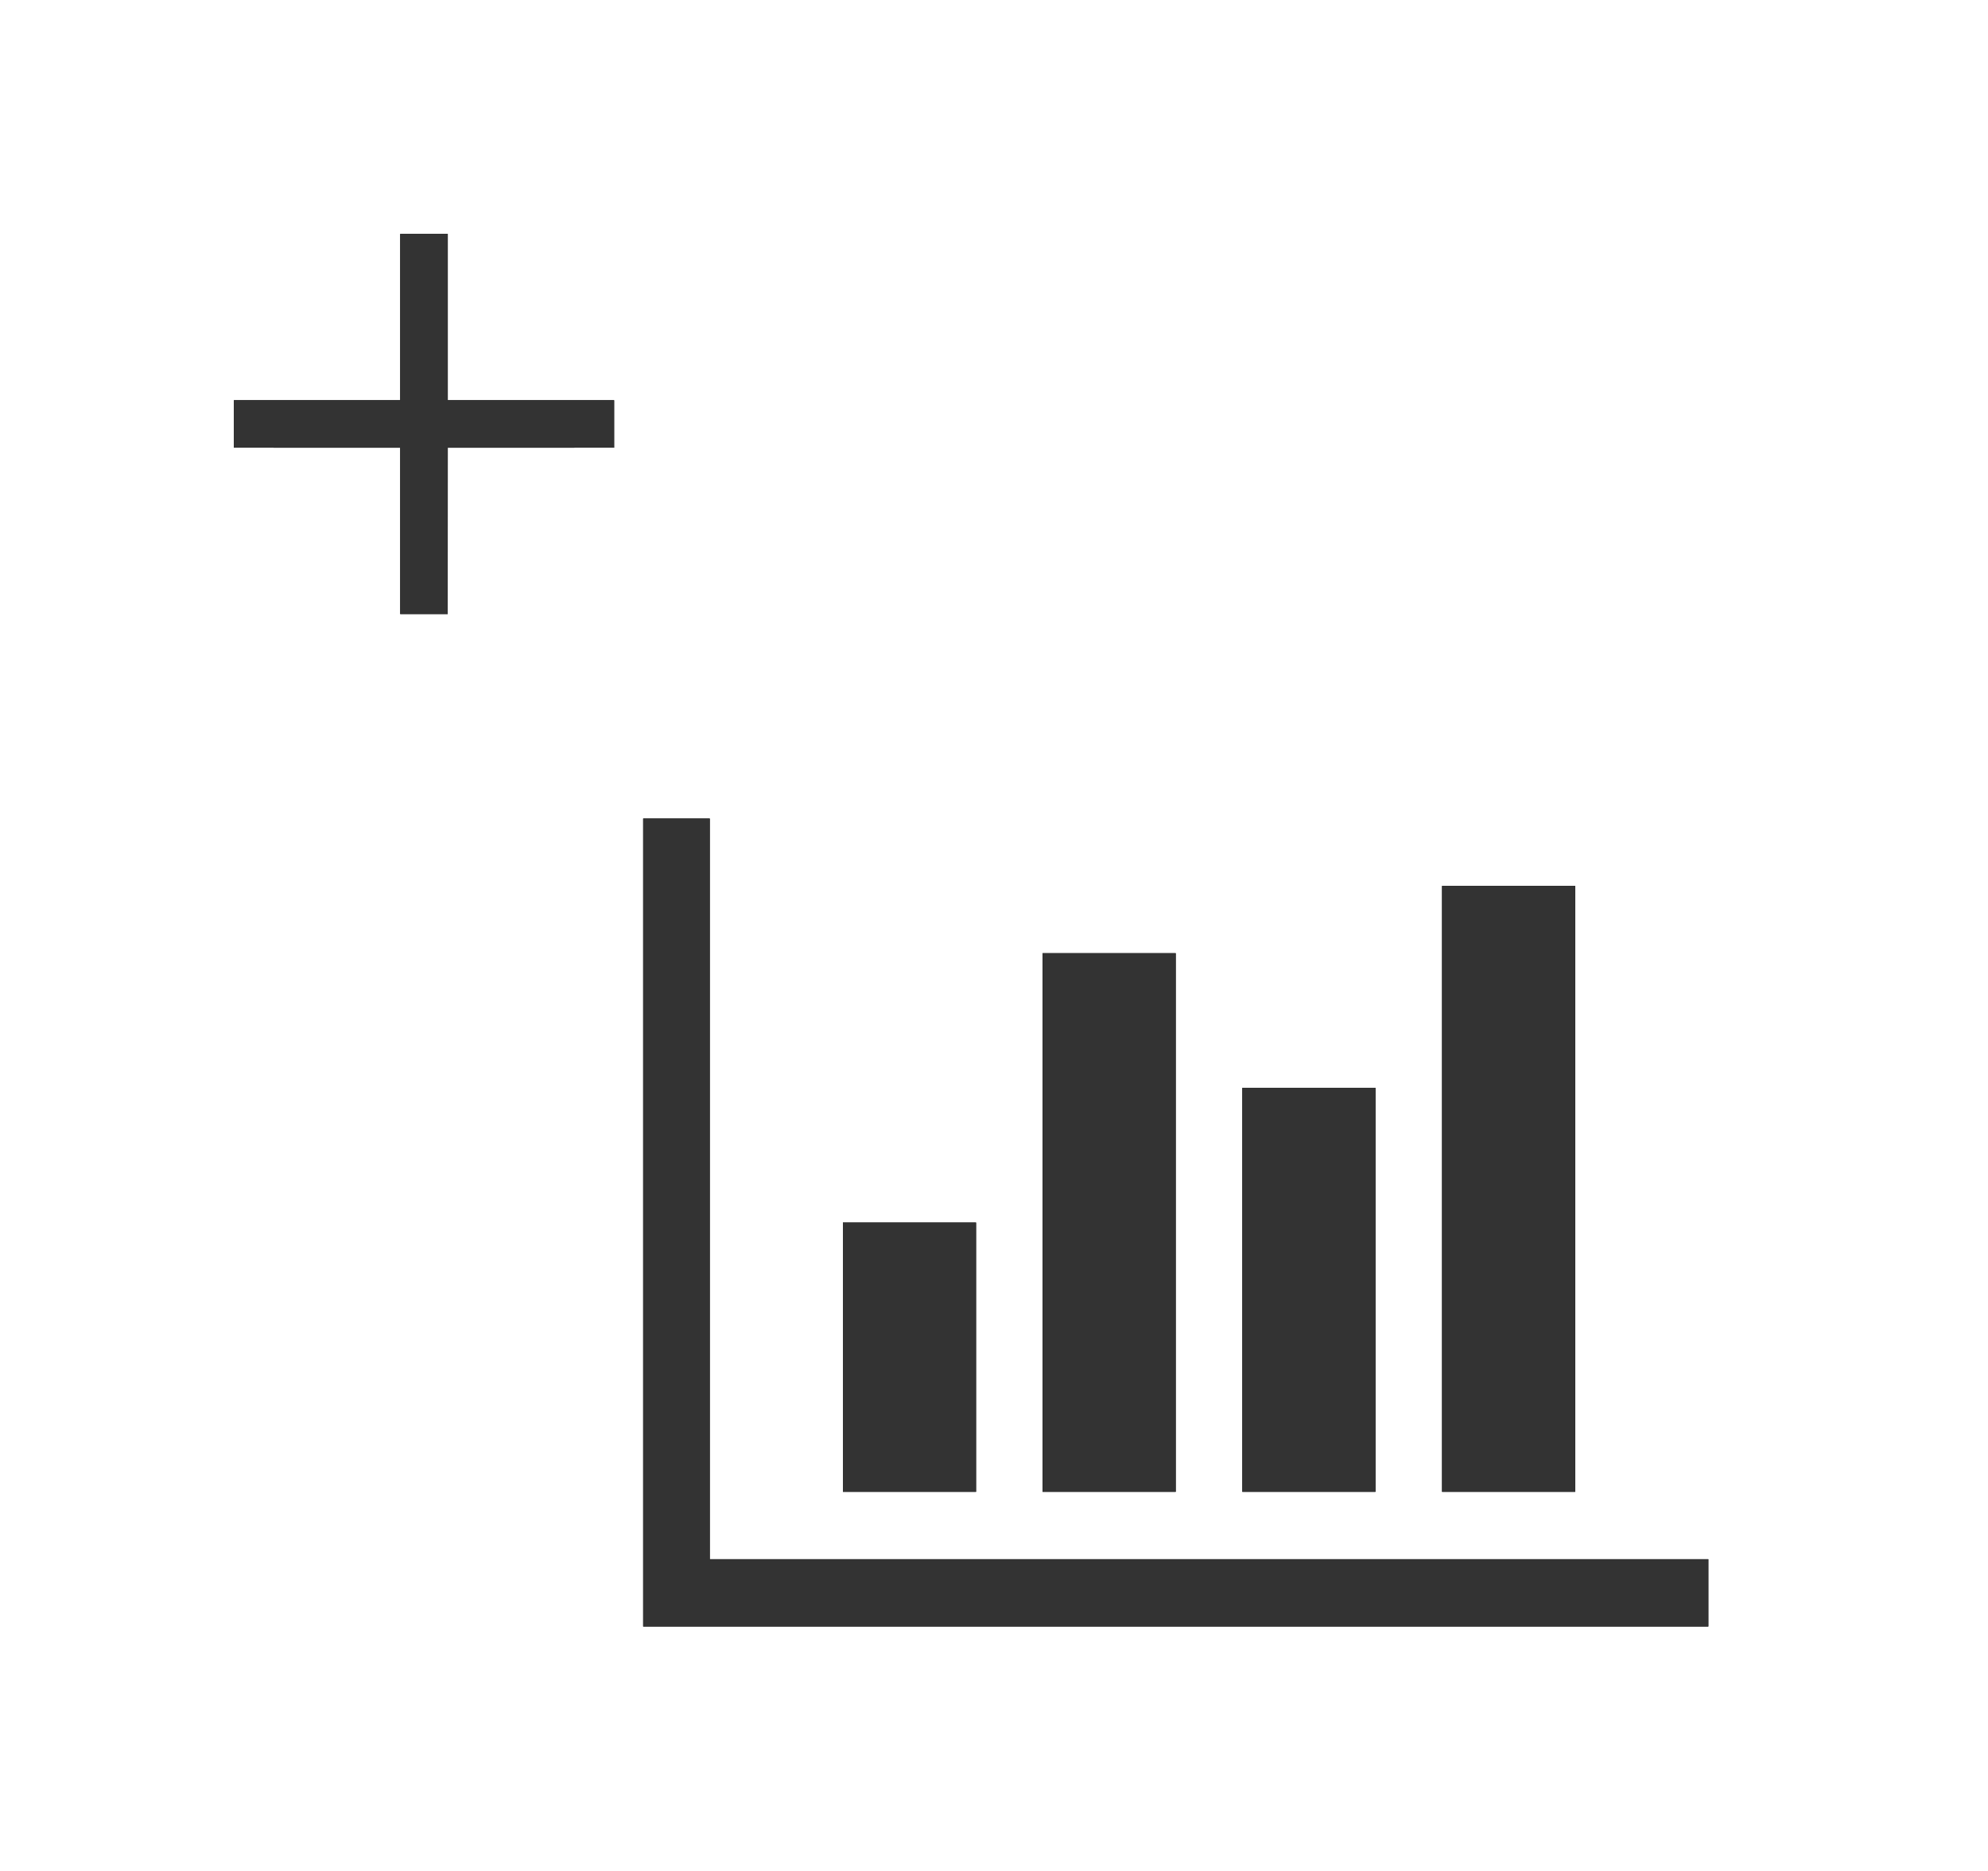 <?xml version="1.0" encoding="UTF-8" standalone="no"?>
<svg width="34px" height="32px" viewBox="0 0 34 32" version="1.1" xmlns="http://www.w3.org/2000/svg" xmlns:xlink="http://www.w3.org/1999/xlink">
    <!-- Generator: Sketch 39.1 (31720) - http://www.bohemiancoding.com/sketch -->
    <title>Group</title>
    <desc>Created with Sketch.</desc>
    <defs>
        <path d="M12.693,16.91 L12.693,21.516 L10.416,21.516 L10.416,16.91 L12.693,16.91 L12.693,16.91 Z M16.108,12.303 L16.108,21.516 L13.831,21.516 L13.831,12.303 L16.108,12.303 L16.108,12.303 Z M25.217,22.668 L25.217,23.819 L7,23.819 L7,10 L8.139,10 L8.139,22.668 L25.217,22.668 L25.217,22.668 Z M19.524,14.606 L19.524,21.516 L17.247,21.516 L17.247,14.606 L19.524,14.606 L19.524,14.606 Z M22.94,11.152 L22.94,21.516 L20.663,21.516 L20.663,11.152 L22.94,11.152 L22.94,11.152 Z" id="path-1"></path>
        <filter x="-50%" y="-50%" width="200%" height="200%" filterUnits="objectBoundingBox" id="filter-2">
            <feMorphology radius="1" operator="dilate" in="SourceAlpha" result="shadowSpreadOuter1"></feMorphology>
            <feOffset dx="0" dy="0" in="shadowSpreadOuter1" result="shadowOffsetOuter1"></feOffset>
            <feGaussianBlur stdDeviation="1" in="shadowOffsetOuter1" result="shadowBlurOuter1"></feGaussianBlur>
            <feColorMatrix values="0 0 0 0 1   0 0 0 0 1   0 0 0 0 1  0 0 0 1 0" type="matrix" in="shadowBlurOuter1"></feColorMatrix>
        </filter>
        <path d="M2.845,0 C3.116,0 3.387,-0 3.658,0 C3.658,0.948 3.658,1.897 3.658,2.845 C4.606,2.845 5.554,2.845 6.503,2.845 L6.503,3.657 C5.554,3.658 4.606,3.657 3.658,3.658 C3.657,4.606 3.658,5.554 3.657,6.503 L2.845,6.503 C2.845,5.554 2.845,4.606 2.845,3.658 C1.897,3.657 0.949,3.658 0,3.657 C0,3.387 0,3.116 0,2.845 C0.949,2.845 1.897,2.845 2.845,2.845 C2.845,1.897 2.845,0.948 2.845,0 L2.845,0 Z" id="path-3"></path>
        <filter x="-50%" y="-50%" width="200%" height="200%" filterUnits="objectBoundingBox" id="filter-4">
            <feMorphology radius="1" operator="dilate" in="SourceAlpha" result="shadowSpreadOuter1"></feMorphology>
            <feOffset dx="0" dy="0" in="shadowSpreadOuter1" result="shadowOffsetOuter1"></feOffset>
            <feGaussianBlur stdDeviation="1" in="shadowOffsetOuter1" result="shadowBlurOuter1"></feGaussianBlur>
            <feColorMatrix values="0 0 0 0 1   0 0 0 0 1   0 0 0 0 1  0 0 0 1 0" type="matrix" in="shadowBlurOuter1"></feColorMatrix>
        </filter>
    </defs>
    <g id="Page-1" stroke="none" stroke-width="1" fill="none" fill-rule="evenodd">
        <g id="addBloc" transform="translate(-709, -335)">
            <g id="Group" transform="translate(713, 339)">
                <g id="Shape">
                    <use fill="black" fill-opacity="1" filter="url(#filter-2)" xlink:href="#path-1"></use>
                    <use fill="#333333" fill-rule="evenodd" xlink:href="#path-1"></use>
                </g>
                <g id="Shape">
                    <use fill="black" fill-opacity="1" filter="url(#filter-4)" xlink:href="#path-3"></use>
                    <use fill="#333333" fill-rule="evenodd" xlink:href="#path-3"></use>
                </g>
            </g>
        </g>
    </g>
</svg>
